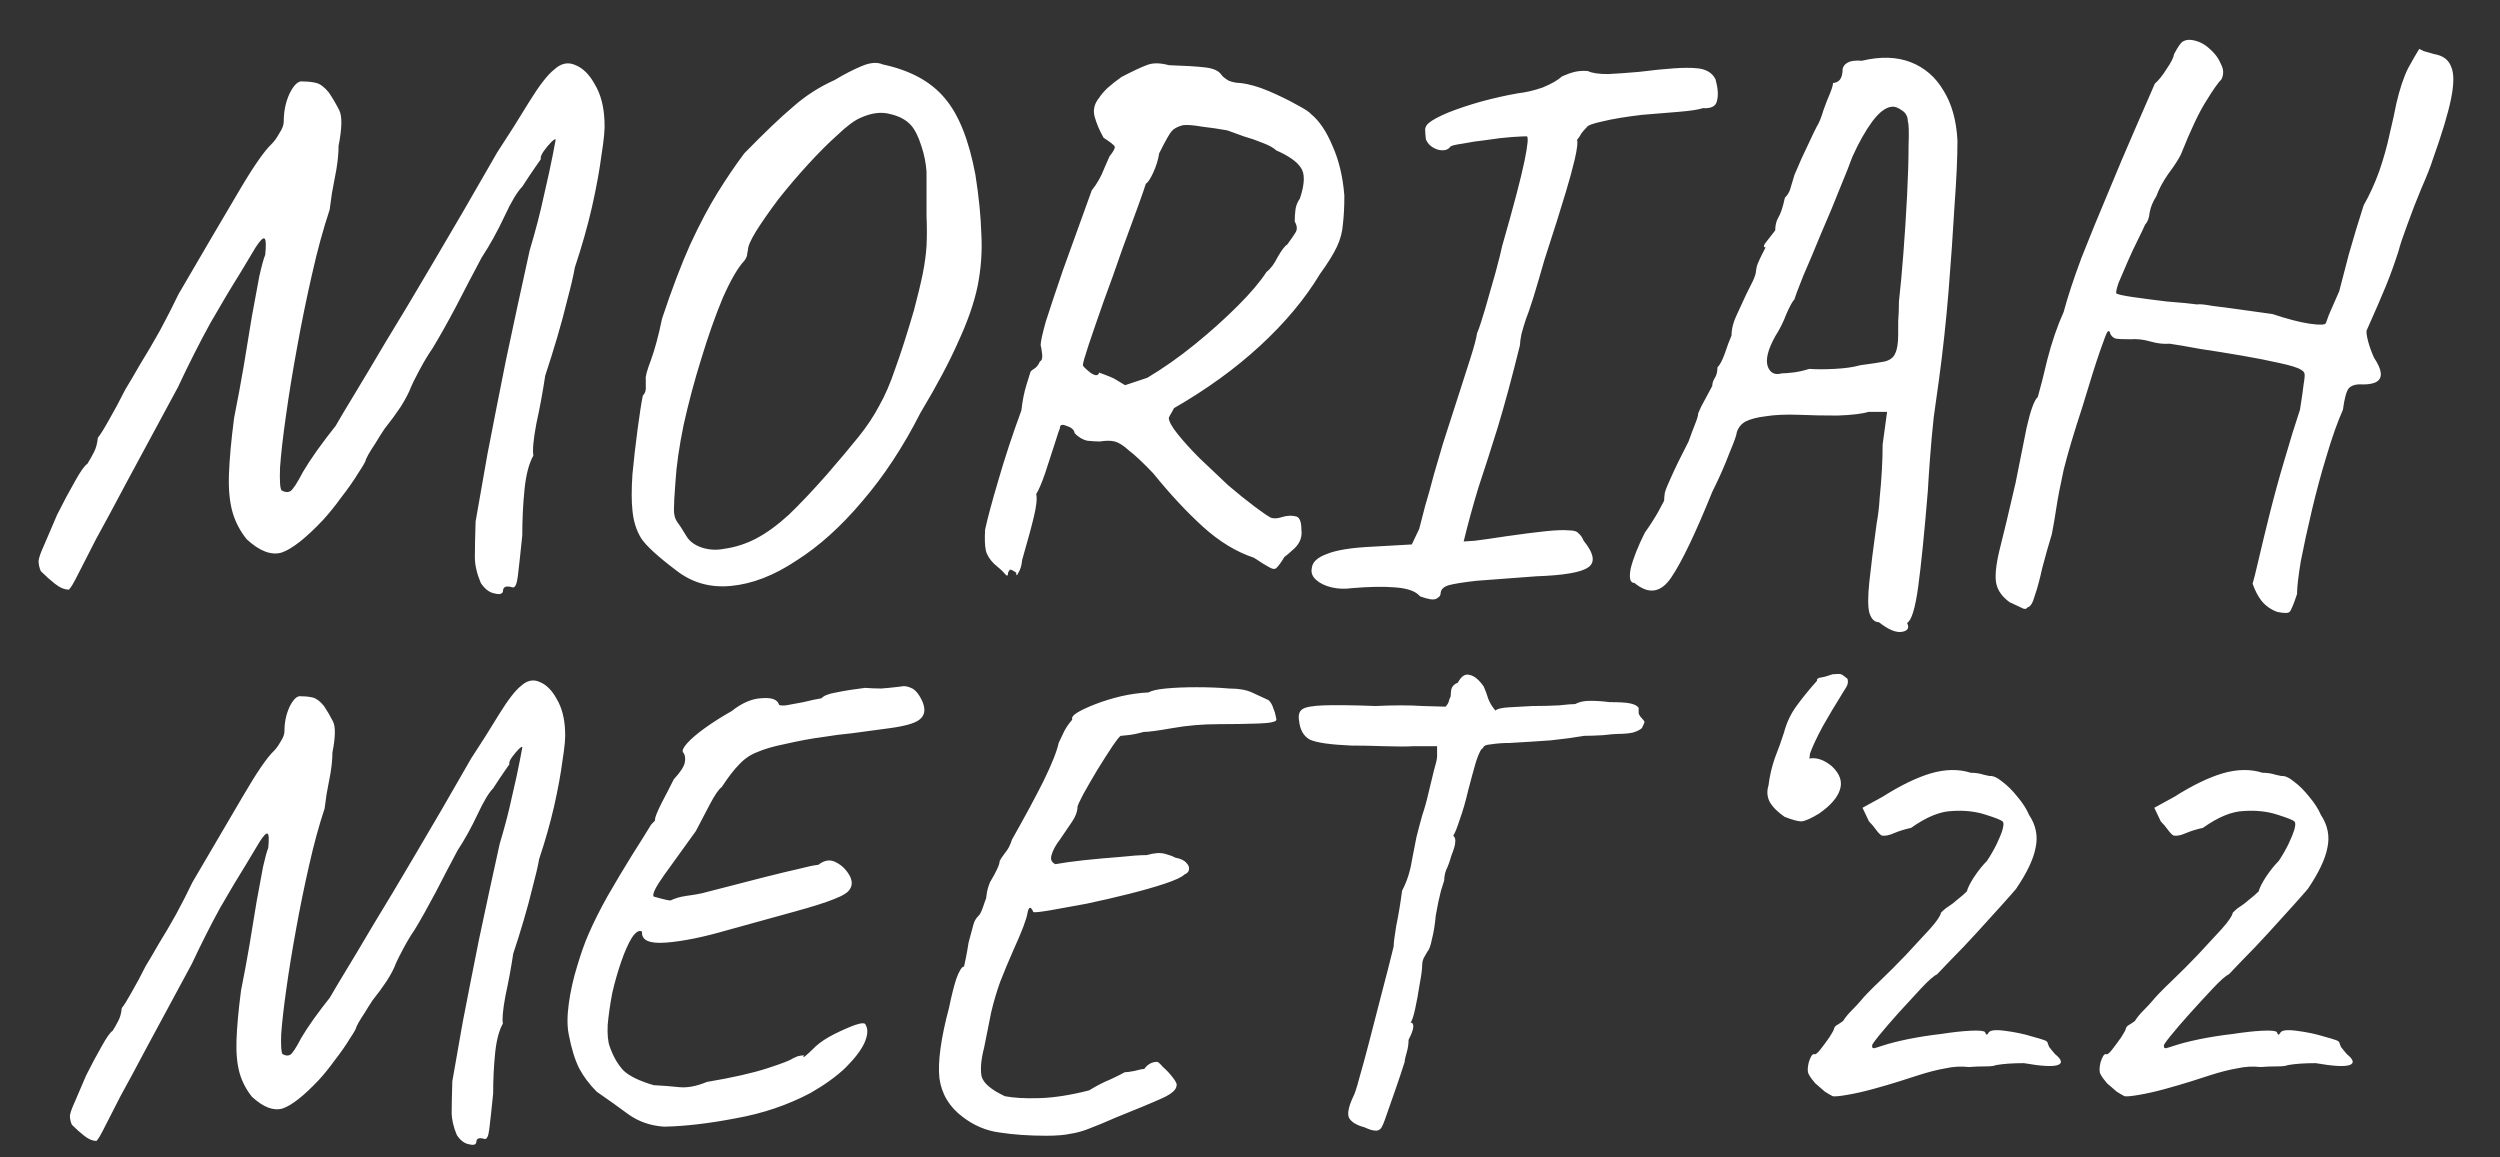 <svg width="54" height="25" viewBox="0 0 54 25" fill="none" xmlns="http://www.w3.org/2000/svg">
<rect x="0" y="0" width="54" height="25" fill="#333333" stroke="none"/>
<path d="M10.865 12.768C10.854 12.832 10.79 12.848 10.673 12.816C10.566 12.795 10.47 12.72 10.385 12.592C10.3 12.389 10.257 12.203 10.257 12.032C10.257 11.861 10.262 11.605 10.273 11.264C10.337 10.891 10.422 10.405 10.529 9.808C10.646 9.2 10.78 8.523 10.929 7.776C11.089 7.019 11.26 6.229 11.441 5.408C11.569 4.981 11.67 4.592 11.745 4.24C11.83 3.877 11.894 3.584 11.937 3.36C11.98 3.136 12.001 3.024 12.001 3.024C12.001 2.992 11.969 3.008 11.905 3.072C11.852 3.125 11.798 3.189 11.745 3.264C11.692 3.339 11.67 3.397 11.681 3.44C11.681 3.44 11.644 3.493 11.569 3.6C11.494 3.707 11.398 3.851 11.281 4.032C11.174 4.139 11.046 4.352 10.897 4.672C10.748 4.992 10.582 5.291 10.401 5.568C10.23 5.888 10.049 6.235 9.857 6.608C9.665 6.971 9.494 7.275 9.345 7.52C9.249 7.659 9.153 7.819 9.057 8C8.961 8.181 8.902 8.299 8.881 8.352C8.838 8.469 8.764 8.613 8.657 8.784C8.55 8.944 8.433 9.104 8.305 9.264C8.241 9.36 8.177 9.461 8.113 9.568C8.049 9.664 7.996 9.749 7.953 9.824C7.921 9.888 7.905 9.92 7.905 9.92C7.905 9.952 7.852 10.048 7.745 10.208C7.649 10.368 7.526 10.544 7.377 10.736C7.238 10.928 7.105 11.093 6.977 11.232C6.604 11.627 6.305 11.861 6.081 11.936C5.857 12 5.606 11.904 5.329 11.648C5.19 11.477 5.089 11.285 5.025 11.072C4.961 10.848 4.934 10.576 4.945 10.256C4.956 9.925 4.993 9.515 5.057 9.024C5.132 8.651 5.201 8.277 5.265 7.904C5.329 7.52 5.388 7.163 5.441 6.832C5.505 6.491 5.558 6.203 5.601 5.968C5.654 5.733 5.697 5.579 5.729 5.504C5.75 5.291 5.745 5.173 5.713 5.152C5.681 5.131 5.617 5.195 5.521 5.344C5.478 5.419 5.366 5.605 5.185 5.904C5.004 6.192 4.79 6.549 4.545 6.976C4.31 7.403 4.076 7.867 3.841 8.368C3.404 9.179 3.041 9.851 2.753 10.384C2.476 10.907 2.252 11.323 2.081 11.632C1.921 11.941 1.804 12.171 1.729 12.32C1.654 12.469 1.601 12.571 1.569 12.624C1.537 12.677 1.51 12.715 1.489 12.736C1.393 12.736 1.292 12.693 1.185 12.608C1.089 12.533 0.988 12.443 0.881 12.336C0.849 12.261 0.833 12.187 0.833 12.112C0.844 12.037 0.881 11.931 0.945 11.792C1.009 11.643 1.105 11.419 1.233 11.12C1.372 10.843 1.5 10.603 1.617 10.4C1.734 10.187 1.825 10.059 1.889 10.016C1.942 9.931 1.99 9.845 2.033 9.76C2.076 9.675 2.102 9.573 2.113 9.456C2.166 9.392 2.246 9.264 2.353 9.072C2.47 8.869 2.588 8.651 2.705 8.416C2.79 8.277 2.897 8.096 3.025 7.872C3.164 7.648 3.308 7.403 3.457 7.136C3.606 6.859 3.74 6.597 3.857 6.352C4.348 5.509 4.764 4.8 5.105 4.224C5.446 3.637 5.702 3.264 5.873 3.104C5.926 3.051 5.98 2.976 6.033 2.88C6.097 2.784 6.129 2.699 6.129 2.624C6.129 2.4 6.172 2.197 6.257 2.016C6.353 1.824 6.449 1.739 6.545 1.76C6.652 1.76 6.748 1.771 6.833 1.792C6.918 1.813 7.009 1.883 7.105 2C7.19 2.128 7.265 2.256 7.329 2.384C7.393 2.512 7.388 2.768 7.313 3.152C7.313 3.301 7.297 3.472 7.265 3.664C7.233 3.845 7.201 4.016 7.169 4.176C7.148 4.325 7.132 4.443 7.121 4.528C6.982 4.944 6.854 5.413 6.737 5.936C6.62 6.448 6.513 6.971 6.417 7.504C6.321 8.027 6.241 8.517 6.177 8.976C6.113 9.424 6.07 9.797 6.049 10.096C6.038 10.384 6.049 10.549 6.081 10.592C6.156 10.635 6.22 10.64 6.273 10.608C6.326 10.576 6.417 10.437 6.545 10.192C6.62 10.064 6.721 9.909 6.849 9.728C6.988 9.536 7.121 9.36 7.249 9.2C7.334 9.051 7.468 8.827 7.649 8.528C7.83 8.229 8.06 7.845 8.337 7.376C8.625 6.907 8.966 6.336 9.361 5.664C9.766 4.981 10.225 4.192 10.737 3.296C10.982 2.923 11.212 2.56 11.425 2.208C11.649 1.845 11.83 1.611 11.969 1.504C12.118 1.365 12.273 1.333 12.433 1.408C12.593 1.472 12.732 1.611 12.849 1.824C12.977 2.037 13.046 2.304 13.057 2.624C13.068 2.773 13.046 3.013 12.993 3.344C12.95 3.675 12.881 4.053 12.785 4.48C12.689 4.896 12.566 5.328 12.417 5.776C12.385 5.957 12.332 6.187 12.257 6.464C12.193 6.731 12.118 7.008 12.033 7.296C11.948 7.584 11.862 7.856 11.777 8.112C11.724 8.464 11.66 8.811 11.585 9.152C11.521 9.493 11.5 9.723 11.521 9.84C11.425 10.011 11.361 10.256 11.329 10.576C11.297 10.896 11.281 11.227 11.281 11.568C11.238 11.984 11.206 12.277 11.185 12.448C11.164 12.619 11.126 12.699 11.073 12.688C10.934 12.645 10.865 12.672 10.865 12.768ZM14.605 12.32C14.21 12.021 13.959 11.792 13.853 11.632C13.746 11.461 13.682 11.259 13.661 11.024C13.639 10.832 13.639 10.571 13.661 10.24C13.693 9.909 13.73 9.584 13.773 9.264C13.815 8.944 13.853 8.704 13.885 8.544C13.938 8.491 13.959 8.421 13.949 8.336C13.949 8.24 13.949 8.192 13.949 8.192C13.938 8.139 13.975 8 14.061 7.776C14.146 7.541 14.226 7.243 14.301 6.88C14.514 6.24 14.717 5.707 14.909 5.28C15.111 4.843 15.309 4.469 15.501 4.16C15.693 3.851 15.885 3.568 16.077 3.312C16.514 2.864 16.866 2.528 17.133 2.304C17.399 2.069 17.698 1.877 18.029 1.728C18.242 1.6 18.439 1.499 18.621 1.424C18.802 1.349 18.951 1.339 19.069 1.392C19.666 1.52 20.114 1.765 20.413 2.128C20.711 2.48 20.93 3.029 21.069 3.776C21.143 4.245 21.186 4.672 21.197 5.056C21.218 5.429 21.191 5.803 21.117 6.176C21.042 6.539 20.903 6.939 20.701 7.376C20.509 7.813 20.237 8.325 19.885 8.912C19.511 9.648 19.09 10.288 18.621 10.832C18.162 11.376 17.687 11.803 17.197 12.112C16.717 12.432 16.247 12.613 15.789 12.656C15.341 12.699 14.946 12.587 14.605 12.32ZM15.629 11.856C15.874 11.824 16.109 11.749 16.333 11.632C16.557 11.515 16.791 11.344 17.037 11.12C17.282 10.885 17.559 10.592 17.869 10.24C18.146 9.92 18.37 9.653 18.541 9.44C18.722 9.216 18.871 8.992 18.989 8.768C19.117 8.544 19.234 8.272 19.341 7.952C19.458 7.632 19.591 7.216 19.741 6.704C19.826 6.384 19.89 6.117 19.933 5.904C19.975 5.691 20.002 5.493 20.013 5.312C20.023 5.12 20.023 4.901 20.013 4.656C20.013 4.411 20.013 4.096 20.013 3.712C20.002 3.531 19.965 3.344 19.901 3.152C19.837 2.949 19.762 2.8 19.677 2.704C19.57 2.587 19.421 2.507 19.229 2.464C19.037 2.411 18.823 2.437 18.589 2.544C18.461 2.597 18.295 2.72 18.093 2.912C17.89 3.093 17.677 3.307 17.453 3.552C17.229 3.797 17.015 4.048 16.813 4.304C16.621 4.56 16.461 4.789 16.333 4.992C16.215 5.184 16.157 5.317 16.157 5.392C16.157 5.392 16.151 5.419 16.141 5.472C16.141 5.525 16.119 5.579 16.077 5.632C15.938 5.781 15.783 6.048 15.613 6.432C15.453 6.816 15.298 7.253 15.149 7.744C14.999 8.224 14.871 8.704 14.765 9.184C14.669 9.653 14.61 10.064 14.589 10.416C14.567 10.704 14.557 10.901 14.557 11.008C14.557 11.115 14.578 11.2 14.621 11.264C14.663 11.317 14.733 11.424 14.829 11.584C14.893 11.691 14.999 11.771 15.149 11.824C15.309 11.877 15.469 11.888 15.629 11.856ZM21.774 12.368C21.774 12.443 21.753 12.453 21.71 12.4C21.668 12.347 21.587 12.272 21.47 12.176C21.374 12.08 21.316 11.984 21.294 11.888C21.273 11.792 21.267 11.643 21.278 11.44C21.331 11.195 21.427 10.837 21.566 10.368C21.705 9.888 21.87 9.387 22.062 8.864C22.084 8.661 22.121 8.475 22.174 8.304C22.227 8.133 22.254 8.048 22.254 8.048C22.254 8.027 22.281 8 22.334 7.968C22.387 7.936 22.43 7.883 22.462 7.808C22.505 7.787 22.521 7.733 22.51 7.648C22.5 7.552 22.489 7.488 22.478 7.456C22.478 7.381 22.515 7.211 22.59 6.944C22.675 6.677 22.798 6.309 22.958 5.84C23.129 5.371 23.337 4.795 23.582 4.112C23.7 3.963 23.79 3.803 23.854 3.632C23.929 3.461 23.966 3.376 23.966 3.376C24.052 3.269 24.089 3.2 24.078 3.168C24.067 3.136 23.988 3.072 23.838 2.976C23.753 2.827 23.689 2.677 23.646 2.528C23.604 2.379 23.636 2.24 23.742 2.112C23.774 2.059 23.833 1.989 23.918 1.904C24.014 1.819 24.116 1.739 24.222 1.664C24.468 1.536 24.649 1.451 24.766 1.408C24.894 1.355 25.054 1.355 25.246 1.408C25.587 1.419 25.849 1.435 26.03 1.456C26.212 1.477 26.329 1.531 26.382 1.616C26.414 1.659 26.468 1.701 26.542 1.744C26.628 1.776 26.707 1.792 26.782 1.792C26.974 1.813 27.182 1.872 27.406 1.968C27.63 2.064 27.828 2.16 27.998 2.256C28.18 2.352 28.286 2.421 28.318 2.464C28.5 2.613 28.654 2.843 28.782 3.152C28.921 3.461 29.006 3.819 29.038 4.224C29.038 4.469 29.027 4.677 29.006 4.848C28.995 5.008 28.953 5.168 28.878 5.328C28.803 5.488 28.681 5.685 28.51 5.92C28.19 6.453 27.758 6.971 27.214 7.472C26.681 7.963 26.062 8.411 25.358 8.816C25.337 8.859 25.31 8.907 25.278 8.96C25.257 9.003 25.246 9.024 25.246 9.024C25.246 9.099 25.31 9.216 25.438 9.376C25.566 9.536 25.726 9.712 25.918 9.904C26.121 10.096 26.323 10.288 26.526 10.48C26.739 10.661 26.931 10.816 27.102 10.944C27.273 11.072 27.39 11.152 27.454 11.184C27.518 11.205 27.598 11.2 27.694 11.168C27.801 11.136 27.897 11.131 27.982 11.152C28.067 11.163 28.11 11.259 28.11 11.44C28.131 11.589 28.084 11.723 27.966 11.84C27.849 11.947 27.774 12.011 27.742 12.032C27.678 12.139 27.625 12.213 27.582 12.256C27.55 12.299 27.497 12.299 27.422 12.256C27.358 12.224 27.246 12.155 27.086 12.048C26.702 11.92 26.334 11.696 25.982 11.376C25.63 11.056 25.273 10.672 24.91 10.224C24.686 9.989 24.51 9.824 24.382 9.728C24.265 9.621 24.163 9.557 24.078 9.536C23.993 9.515 23.886 9.515 23.758 9.536C23.683 9.536 23.593 9.531 23.486 9.52C23.39 9.499 23.299 9.445 23.214 9.36C23.203 9.285 23.145 9.232 23.038 9.2C22.942 9.157 22.894 9.173 22.894 9.248C22.884 9.269 22.846 9.381 22.782 9.584C22.718 9.787 22.649 10 22.574 10.224C22.5 10.437 22.436 10.587 22.382 10.672C22.404 10.768 22.387 10.928 22.334 11.152C22.281 11.376 22.195 11.691 22.078 12.096C22.067 12.213 22.041 12.304 21.998 12.368C21.966 12.443 21.95 12.443 21.95 12.368C21.886 12.325 21.843 12.304 21.822 12.304C21.811 12.304 21.796 12.325 21.774 12.368ZM24.782 8.16C25.123 7.957 25.465 7.717 25.806 7.44C26.148 7.163 26.457 6.885 26.734 6.608C27.012 6.331 27.22 6.085 27.358 5.872C27.444 5.808 27.523 5.701 27.598 5.552C27.683 5.403 27.753 5.312 27.806 5.28C27.892 5.163 27.95 5.077 27.982 5.024C28.025 4.96 28.02 4.88 27.966 4.784C27.966 4.699 27.971 4.613 27.982 4.528C27.993 4.443 28.025 4.363 28.078 4.288C28.185 3.968 28.19 3.744 28.094 3.616C28.009 3.488 27.833 3.365 27.566 3.248C27.513 3.195 27.417 3.141 27.278 3.088C27.15 3.035 27.012 2.987 26.862 2.944C26.713 2.891 26.596 2.848 26.51 2.816C26.329 2.784 26.148 2.757 25.966 2.736C25.785 2.704 25.646 2.693 25.55 2.704C25.433 2.736 25.353 2.779 25.31 2.832C25.267 2.875 25.177 3.035 25.038 3.312C25.017 3.451 24.974 3.589 24.91 3.728C24.846 3.867 24.793 3.947 24.75 3.968C24.739 4.011 24.686 4.165 24.59 4.432C24.494 4.699 24.377 5.019 24.238 5.392C24.11 5.765 23.977 6.139 23.838 6.512C23.71 6.875 23.604 7.184 23.518 7.44C23.433 7.696 23.39 7.845 23.39 7.888C23.39 7.909 23.444 7.963 23.55 8.048C23.657 8.123 23.721 8.123 23.742 8.048C23.742 8.048 23.785 8.064 23.87 8.096C23.956 8.128 24.02 8.155 24.062 8.176L24.302 8.32L24.782 8.16ZM30.671 12.88C30.586 12.773 30.41 12.709 30.143 12.688C29.887 12.667 29.572 12.672 29.199 12.704C29.05 12.725 28.906 12.72 28.767 12.688C28.628 12.656 28.516 12.603 28.431 12.528C28.346 12.453 28.314 12.368 28.335 12.272C28.346 12.144 28.452 12.043 28.655 11.968C28.858 11.883 29.188 11.829 29.647 11.808L30.495 11.76L30.655 11.424C30.687 11.307 30.73 11.141 30.783 10.928C30.847 10.715 30.911 10.485 30.975 10.24C31.018 10.091 31.082 9.872 31.167 9.584C31.263 9.285 31.364 8.971 31.471 8.64C31.578 8.309 31.674 8.011 31.759 7.744C31.844 7.477 31.892 7.296 31.903 7.2C31.946 7.104 32.004 6.928 32.079 6.672C32.154 6.416 32.228 6.155 32.303 5.888C32.378 5.611 32.426 5.419 32.447 5.312C32.692 4.459 32.852 3.851 32.927 3.488C33.002 3.125 33.018 2.944 32.975 2.944C32.932 2.944 32.826 2.949 32.655 2.96C32.495 2.971 32.314 2.992 32.111 3.024C31.919 3.045 31.743 3.072 31.583 3.104C31.434 3.125 31.348 3.147 31.327 3.168C31.274 3.243 31.183 3.264 31.055 3.232C30.927 3.189 30.842 3.115 30.799 3.008C30.788 2.912 30.783 2.837 30.783 2.784C30.794 2.731 30.82 2.688 30.863 2.656C30.938 2.592 31.076 2.517 31.279 2.432C31.492 2.347 31.732 2.267 31.999 2.192C32.276 2.117 32.538 2.059 32.783 2.016C32.964 1.995 33.146 1.952 33.327 1.888C33.508 1.813 33.647 1.733 33.743 1.648C33.839 1.605 33.93 1.573 34.015 1.552C34.111 1.531 34.207 1.525 34.303 1.536C34.388 1.579 34.532 1.6 34.735 1.6C34.948 1.589 35.172 1.573 35.407 1.552C36.004 1.477 36.41 1.451 36.623 1.472C36.836 1.483 36.98 1.563 37.055 1.712C37.108 1.904 37.119 2.059 37.087 2.176C37.066 2.293 36.964 2.347 36.783 2.336C36.687 2.368 36.511 2.395 36.255 2.416C36.01 2.437 35.748 2.459 35.471 2.48C35.108 2.523 34.82 2.571 34.607 2.624C34.404 2.667 34.292 2.709 34.271 2.752C34.228 2.795 34.191 2.837 34.159 2.88C34.138 2.923 34.106 2.971 34.063 3.024C34.084 3.067 34.068 3.205 34.015 3.44C33.962 3.664 33.898 3.899 33.823 4.144C33.78 4.283 33.716 4.491 33.631 4.768C33.546 5.035 33.455 5.317 33.359 5.616C33.274 5.915 33.194 6.187 33.119 6.432C33.044 6.667 32.991 6.821 32.959 6.896C32.927 6.992 32.895 7.099 32.863 7.216C32.842 7.323 32.831 7.403 32.831 7.456C32.66 8.149 32.5 8.741 32.351 9.232C32.202 9.712 32.063 10.144 31.935 10.528C31.818 10.912 31.711 11.301 31.615 11.696C31.615 11.696 31.695 11.691 31.855 11.68C32.026 11.659 32.25 11.627 32.527 11.584C32.9 11.531 33.194 11.493 33.407 11.472C33.62 11.451 33.78 11.445 33.887 11.456C33.994 11.456 34.063 11.477 34.095 11.52C34.138 11.552 34.175 11.605 34.207 11.68C34.431 11.957 34.463 12.149 34.303 12.256C34.154 12.363 33.78 12.427 33.183 12.448C32.628 12.491 32.202 12.523 31.903 12.544C31.615 12.576 31.412 12.608 31.295 12.64C31.188 12.672 31.13 12.725 31.119 12.8C31.119 12.853 31.098 12.891 31.055 12.912C31.023 12.944 30.97 12.955 30.895 12.944C30.831 12.933 30.756 12.912 30.671 12.88ZM41.193 13.456C41.246 13.563 41.209 13.627 41.081 13.648C40.953 13.669 40.788 13.6 40.585 13.44C40.489 13.44 40.42 13.371 40.377 13.232C40.345 13.104 40.345 12.885 40.377 12.576C40.409 12.267 40.462 11.84 40.537 11.296C40.569 11.125 40.59 10.944 40.601 10.752C40.622 10.549 40.638 10.347 40.649 10.144C40.66 9.941 40.665 9.76 40.665 9.6L40.761 8.896H40.361C40.222 8.939 39.998 8.965 39.689 8.976C39.39 8.976 39.118 8.971 38.873 8.96C38.574 8.949 38.329 8.96 38.137 8.992C37.956 9.013 37.812 9.051 37.705 9.104C37.609 9.157 37.545 9.237 37.513 9.344C37.513 9.387 37.46 9.536 37.353 9.792C37.257 10.048 37.134 10.325 36.985 10.624C36.622 11.52 36.329 12.133 36.105 12.464C35.881 12.805 35.614 12.848 35.305 12.592C35.209 12.592 35.182 12.485 35.225 12.272C35.278 12.059 35.38 11.803 35.529 11.504C35.636 11.355 35.732 11.205 35.817 11.056C35.902 10.896 35.945 10.816 35.945 10.816C35.945 10.773 35.95 10.715 35.961 10.64C35.982 10.565 36.03 10.448 36.105 10.288C36.18 10.117 36.302 9.867 36.473 9.536C36.526 9.387 36.574 9.259 36.617 9.152C36.66 9.045 36.681 8.971 36.681 8.928C36.681 8.928 36.702 8.88 36.745 8.784C36.798 8.688 36.878 8.539 36.985 8.336C36.985 8.283 37.001 8.229 37.033 8.176C37.076 8.112 37.097 8.032 37.097 7.936C37.15 7.883 37.204 7.781 37.257 7.632C37.31 7.472 37.358 7.344 37.401 7.248C37.401 7.099 37.444 6.939 37.529 6.768C37.614 6.587 37.678 6.448 37.721 6.352C37.774 6.245 37.822 6.149 37.865 6.064C37.908 5.968 37.929 5.899 37.929 5.856C37.929 5.856 37.934 5.824 37.945 5.76C37.966 5.685 38.03 5.547 38.137 5.344C38.094 5.344 38.089 5.317 38.121 5.264C38.164 5.211 38.238 5.115 38.345 4.976C38.345 4.869 38.366 4.779 38.409 4.704C38.462 4.619 38.51 4.475 38.553 4.272C38.606 4.219 38.644 4.16 38.665 4.096C38.686 4.021 38.718 3.915 38.761 3.776C38.868 3.52 38.964 3.307 39.049 3.136C39.134 2.955 39.177 2.864 39.177 2.864C39.177 2.864 39.198 2.821 39.241 2.736C39.294 2.651 39.342 2.533 39.385 2.384C39.438 2.235 39.486 2.112 39.529 2.016C39.572 1.909 39.593 1.835 39.593 1.792C39.646 1.792 39.694 1.771 39.737 1.728C39.78 1.675 39.801 1.595 39.801 1.488C39.812 1.435 39.844 1.392 39.897 1.36C39.961 1.317 40.068 1.301 40.217 1.312C40.622 1.216 40.974 1.227 41.273 1.344C41.572 1.461 41.806 1.664 41.977 1.952C42.158 2.24 42.26 2.603 42.281 3.04C42.281 3.403 42.26 3.872 42.217 4.448C42.185 5.013 42.142 5.627 42.089 6.288C42.036 6.939 41.966 7.579 41.881 8.208C41.849 8.443 41.812 8.709 41.769 9.008C41.737 9.307 41.71 9.6 41.689 9.888C41.668 10.165 41.652 10.405 41.641 10.608C41.566 11.515 41.497 12.203 41.433 12.672C41.369 13.141 41.289 13.403 41.193 13.456ZM38.489 8.064C38.542 8.064 38.617 8.059 38.713 8.048C38.82 8.037 38.942 8.011 39.081 7.968C39.23 7.979 39.412 7.979 39.625 7.968C39.849 7.957 40.036 7.931 40.185 7.888C40.43 7.856 40.606 7.829 40.713 7.808C40.83 7.776 40.905 7.717 40.937 7.632C40.98 7.547 41.001 7.408 41.001 7.216C41.001 7.163 41.001 7.072 41.001 6.944C41.012 6.805 41.017 6.661 41.017 6.512C41.049 6.235 41.081 5.888 41.113 5.472C41.145 5.056 41.172 4.64 41.193 4.224C41.214 3.808 41.225 3.451 41.225 3.152C41.236 2.843 41.23 2.667 41.209 2.624C41.209 2.517 41.166 2.437 41.081 2.384C41.006 2.331 40.942 2.304 40.889 2.304C40.75 2.304 40.601 2.411 40.441 2.624C40.292 2.827 40.148 3.083 40.009 3.392C39.956 3.541 39.865 3.771 39.737 4.08C39.62 4.379 39.486 4.699 39.337 5.04C39.198 5.381 39.07 5.685 38.953 5.952C38.846 6.219 38.782 6.389 38.761 6.464C38.718 6.507 38.66 6.613 38.585 6.784C38.521 6.955 38.441 7.115 38.345 7.264C38.185 7.552 38.132 7.771 38.185 7.92C38.238 8.059 38.34 8.107 38.489 8.064ZM49.184 13.216C49.045 13.163 48.933 13.083 48.848 12.976C48.773 12.88 48.709 12.757 48.656 12.608C48.677 12.544 48.72 12.373 48.784 12.096C48.848 11.819 48.928 11.488 49.024 11.104C49.12 10.72 49.226 10.331 49.344 9.936C49.461 9.531 49.573 9.168 49.68 8.848C49.722 8.581 49.749 8.395 49.76 8.288C49.781 8.171 49.786 8.096 49.776 8.064C49.765 8.032 49.738 8.005 49.696 7.984C49.632 7.941 49.477 7.893 49.232 7.84C48.997 7.787 48.725 7.733 48.416 7.68C48.106 7.627 47.808 7.579 47.52 7.536C47.232 7.483 47.013 7.445 46.864 7.424C46.736 7.435 46.597 7.419 46.448 7.376C46.298 7.333 46.154 7.317 46.016 7.328C45.845 7.328 45.738 7.323 45.696 7.312C45.653 7.301 45.616 7.269 45.584 7.216C45.573 7.152 45.552 7.136 45.52 7.168C45.498 7.2 45.445 7.339 45.36 7.584C45.274 7.829 45.146 8.235 44.976 8.8C44.794 9.355 44.661 9.803 44.576 10.144C44.501 10.485 44.448 10.763 44.416 10.976C44.384 11.189 44.352 11.376 44.32 11.536C44.245 11.781 44.176 12.027 44.112 12.272C44.058 12.517 44.005 12.715 43.952 12.864C43.909 13.024 43.856 13.109 43.792 13.12C43.77 13.163 43.722 13.163 43.648 13.12C43.584 13.088 43.504 13.051 43.408 13.008C43.248 12.891 43.152 12.757 43.12 12.608C43.088 12.459 43.109 12.224 43.184 11.904C43.269 11.573 43.386 11.083 43.536 10.432C43.621 10.005 43.701 9.605 43.776 9.232C43.861 8.859 43.941 8.64 44.016 8.576C44.069 8.395 44.138 8.123 44.224 7.76C44.32 7.387 44.437 7.045 44.576 6.736C44.661 6.416 44.789 6.027 44.96 5.568C45.141 5.109 45.333 4.64 45.536 4.16C45.738 3.669 45.93 3.216 46.112 2.8C46.293 2.384 46.437 2.053 46.544 1.808C46.629 1.733 46.714 1.627 46.8 1.488C46.896 1.349 46.949 1.243 46.96 1.168C47.045 1.008 47.109 0.917 47.152 0.896C47.205 0.864 47.269 0.853 47.344 0.864C47.482 0.885 47.605 0.944 47.712 1.04C47.829 1.136 47.914 1.248 47.968 1.376C48.032 1.493 48.037 1.605 47.984 1.712C47.909 1.787 47.797 1.947 47.648 2.192C47.498 2.427 47.317 2.811 47.104 3.344C47.05 3.451 46.96 3.589 46.832 3.76C46.714 3.931 46.629 4.091 46.576 4.24C46.501 4.357 46.453 4.475 46.432 4.592C46.421 4.709 46.389 4.795 46.336 4.848C46.304 4.923 46.25 5.035 46.176 5.184C46.101 5.333 46.026 5.493 45.952 5.664C45.877 5.835 45.813 5.984 45.76 6.112C45.717 6.24 45.701 6.315 45.712 6.336C45.733 6.357 45.85 6.384 46.064 6.416C46.288 6.448 46.533 6.48 46.8 6.512C47.077 6.533 47.296 6.555 47.456 6.576C47.509 6.565 47.621 6.576 47.792 6.608C47.973 6.629 48.176 6.656 48.4 6.688C48.634 6.72 48.864 6.752 49.088 6.784C49.408 6.891 49.674 6.96 49.888 6.992C50.112 7.024 50.229 7.019 50.24 6.976C50.24 6.976 50.261 6.917 50.304 6.8C50.357 6.683 50.432 6.512 50.528 6.288C50.57 6.128 50.64 5.861 50.736 5.488C50.842 5.115 50.949 4.763 51.056 4.432C51.184 4.208 51.296 3.963 51.392 3.696C51.488 3.419 51.562 3.152 51.616 2.896C51.68 2.629 51.728 2.411 51.76 2.24C51.834 1.92 51.92 1.664 52.016 1.472C52.122 1.28 52.202 1.141 52.256 1.056C52.256 1.056 52.288 1.072 52.352 1.104C52.426 1.125 52.501 1.147 52.576 1.168C52.768 1.2 52.89 1.291 52.944 1.44C53.008 1.579 53.008 1.808 52.944 2.128C52.88 2.448 52.746 2.891 52.544 3.456C52.501 3.595 52.421 3.797 52.304 4.064C52.197 4.32 52.096 4.581 52 4.848C51.904 5.104 51.84 5.296 51.808 5.424C51.722 5.691 51.632 5.941 51.536 6.176C51.44 6.411 51.301 6.731 51.12 7.136C51.109 7.168 51.12 7.248 51.152 7.376C51.184 7.493 51.226 7.611 51.28 7.728C51.365 7.856 51.413 7.963 51.424 8.048C51.434 8.133 51.408 8.197 51.344 8.24C51.28 8.283 51.178 8.304 51.04 8.304C50.901 8.293 50.8 8.32 50.736 8.384C50.682 8.448 50.64 8.603 50.608 8.848C50.49 9.115 50.373 9.445 50.256 9.84C50.138 10.224 50.032 10.619 49.936 11.024C49.84 11.429 49.76 11.797 49.696 12.128C49.642 12.459 49.616 12.693 49.616 12.832C49.541 13.056 49.488 13.184 49.456 13.216C49.424 13.248 49.333 13.248 49.184 13.216Z" fill="white"/>
<path d="M10.288 24.672C10.279 24.728 10.223 24.742 10.12 24.714C10.027 24.695 9.943 24.63 9.868 24.518C9.794 24.341 9.756 24.177 9.756 24.028C9.756 23.879 9.761 23.655 9.77 23.356C9.826 23.029 9.901 22.605 9.994 22.082C10.097 21.55 10.213 20.957 10.344 20.304C10.484 19.641 10.633 18.951 10.792 18.232C10.904 17.859 10.993 17.518 11.058 17.21C11.133 16.893 11.189 16.636 11.226 16.44C11.264 16.244 11.282 16.146 11.282 16.146C11.282 16.118 11.254 16.132 11.198 16.188C11.152 16.235 11.105 16.291 11.058 16.356C11.011 16.421 10.993 16.473 11.002 16.51C11.002 16.51 10.97 16.557 10.904 16.65C10.839 16.743 10.755 16.869 10.652 17.028C10.559 17.121 10.447 17.308 10.316 17.588C10.185 17.868 10.041 18.129 9.882 18.372C9.733 18.652 9.574 18.955 9.406 19.282C9.238 19.599 9.089 19.865 8.958 20.08C8.874 20.201 8.79 20.341 8.706 20.5C8.622 20.659 8.571 20.761 8.552 20.808C8.515 20.911 8.45 21.037 8.356 21.186C8.263 21.326 8.16 21.466 8.048 21.606C7.992 21.69 7.936 21.779 7.88 21.872C7.824 21.956 7.778 22.031 7.74 22.096C7.712 22.152 7.698 22.18 7.698 22.18C7.698 22.208 7.652 22.292 7.558 22.432C7.474 22.572 7.367 22.726 7.236 22.894C7.115 23.062 6.998 23.207 6.886 23.328C6.56 23.673 6.298 23.879 6.102 23.944C5.906 24 5.687 23.916 5.444 23.692C5.323 23.543 5.234 23.375 5.178 23.188C5.122 22.992 5.099 22.754 5.108 22.474C5.118 22.185 5.15 21.825 5.206 21.396C5.272 21.069 5.332 20.743 5.388 20.416C5.444 20.08 5.496 19.767 5.542 19.478C5.598 19.179 5.645 18.927 5.682 18.722C5.729 18.517 5.766 18.381 5.794 18.316C5.813 18.129 5.808 18.027 5.78 18.008C5.752 17.989 5.696 18.045 5.612 18.176C5.575 18.241 5.477 18.405 5.318 18.666C5.16 18.918 4.973 19.231 4.758 19.604C4.553 19.977 4.348 20.383 4.142 20.822C3.76 21.531 3.442 22.119 3.19 22.586C2.948 23.043 2.752 23.407 2.602 23.678C2.462 23.949 2.36 24.149 2.294 24.28C2.229 24.411 2.182 24.499 2.154 24.546C2.126 24.593 2.103 24.625 2.084 24.644C2 24.644 1.912 24.607 1.818 24.532C1.734 24.467 1.646 24.387 1.552 24.294C1.524 24.229 1.51 24.163 1.51 24.098C1.52 24.033 1.552 23.939 1.608 23.818C1.664 23.687 1.748 23.491 1.86 23.23C1.982 22.987 2.094 22.777 2.196 22.6C2.299 22.413 2.378 22.301 2.434 22.264C2.481 22.189 2.523 22.115 2.56 22.04C2.598 21.965 2.621 21.877 2.63 21.774C2.677 21.718 2.747 21.606 2.84 21.438C2.943 21.261 3.046 21.069 3.148 20.864C3.223 20.743 3.316 20.584 3.428 20.388C3.55 20.192 3.676 19.977 3.806 19.744C3.937 19.501 4.054 19.273 4.156 19.058C4.586 18.321 4.95 17.7 5.248 17.196C5.547 16.683 5.771 16.356 5.92 16.216C5.967 16.169 6.014 16.104 6.06 16.02C6.116 15.936 6.144 15.861 6.144 15.796C6.144 15.6 6.182 15.423 6.256 15.264C6.34 15.096 6.424 15.021 6.508 15.04C6.602 15.04 6.686 15.049 6.76 15.068C6.835 15.087 6.914 15.147 6.998 15.25C7.073 15.362 7.138 15.474 7.194 15.586C7.25 15.698 7.246 15.922 7.18 16.258C7.18 16.389 7.166 16.538 7.138 16.706C7.11 16.865 7.082 17.014 7.054 17.154C7.036 17.285 7.022 17.387 7.012 17.462C6.891 17.826 6.779 18.237 6.676 18.694C6.574 19.142 6.48 19.599 6.396 20.066C6.312 20.523 6.242 20.953 6.186 21.354C6.13 21.746 6.093 22.073 6.074 22.334C6.065 22.586 6.074 22.731 6.102 22.768C6.168 22.805 6.224 22.81 6.27 22.782C6.317 22.754 6.396 22.633 6.508 22.418C6.574 22.306 6.662 22.171 6.774 22.012C6.896 21.844 7.012 21.69 7.124 21.55C7.199 21.419 7.316 21.223 7.474 20.962C7.633 20.701 7.834 20.365 8.076 19.954C8.328 19.543 8.627 19.044 8.972 18.456C9.327 17.859 9.728 17.168 10.176 16.384C10.391 16.057 10.591 15.74 10.778 15.432C10.974 15.115 11.133 14.909 11.254 14.816C11.385 14.695 11.52 14.667 11.66 14.732C11.8 14.788 11.921 14.909 12.024 15.096C12.136 15.283 12.197 15.516 12.206 15.796C12.216 15.927 12.197 16.137 12.15 16.426C12.113 16.715 12.052 17.047 11.968 17.42C11.884 17.784 11.777 18.162 11.646 18.554C11.618 18.713 11.572 18.913 11.506 19.156C11.45 19.389 11.385 19.632 11.31 19.884C11.236 20.136 11.161 20.374 11.086 20.598C11.04 20.906 10.983 21.209 10.918 21.508C10.862 21.807 10.844 22.007 10.862 22.11C10.778 22.259 10.722 22.474 10.694 22.754C10.666 23.034 10.652 23.323 10.652 23.622C10.615 23.986 10.587 24.243 10.568 24.392C10.55 24.541 10.517 24.611 10.47 24.602C10.349 24.565 10.288 24.588 10.288 24.672ZM14.344 24.336C14.055 24.317 13.798 24.229 13.574 24.07C13.36 23.911 13.131 23.748 12.888 23.58C12.73 23.421 12.604 23.253 12.51 23.076C12.417 22.889 12.342 22.647 12.286 22.348C12.249 22.171 12.249 21.947 12.286 21.676C12.324 21.405 12.384 21.135 12.468 20.864C12.552 20.584 12.632 20.36 12.706 20.192C12.818 19.931 12.958 19.651 13.126 19.352C13.304 19.044 13.476 18.755 13.644 18.484C13.822 18.204 13.962 17.98 14.064 17.812C14.13 17.747 14.158 17.714 14.148 17.714C14.148 17.705 14.148 17.7 14.148 17.7C14.148 17.653 14.195 17.537 14.288 17.35C14.391 17.154 14.48 16.981 14.554 16.832C14.694 16.683 14.774 16.561 14.792 16.468C14.811 16.375 14.797 16.3 14.75 16.244C14.732 16.207 14.764 16.141 14.848 16.048C14.932 15.955 15.058 15.847 15.226 15.726C15.394 15.605 15.586 15.483 15.8 15.362C16.024 15.185 16.239 15.091 16.444 15.082C16.659 15.063 16.785 15.105 16.822 15.208C16.822 15.236 16.874 15.245 16.976 15.236C17.088 15.217 17.214 15.194 17.354 15.166C17.504 15.129 17.634 15.101 17.746 15.082C17.793 15.026 17.9 14.984 18.068 14.956C18.246 14.919 18.451 14.886 18.684 14.858C18.806 14.867 18.922 14.872 19.034 14.872C19.156 14.863 19.254 14.853 19.328 14.844C19.412 14.835 19.454 14.83 19.454 14.83C19.52 14.811 19.594 14.821 19.678 14.858C19.772 14.895 19.856 14.998 19.93 15.166C19.996 15.334 19.972 15.46 19.86 15.544C19.758 15.628 19.515 15.693 19.132 15.74C18.852 15.777 18.61 15.81 18.404 15.838C18.199 15.857 17.984 15.885 17.76 15.922C17.536 15.95 17.261 16.001 16.934 16.076C16.701 16.123 16.51 16.179 16.36 16.244C16.211 16.3 16.08 16.389 15.968 16.51C15.856 16.622 15.73 16.785 15.59 17C15.525 17.047 15.441 17.168 15.338 17.364C15.236 17.56 15.133 17.756 15.03 17.952C14.769 18.316 14.54 18.633 14.344 18.904C14.158 19.165 14.083 19.319 14.12 19.366C14.12 19.366 14.172 19.38 14.274 19.408C14.377 19.436 14.447 19.45 14.484 19.45C14.578 19.403 14.69 19.371 14.82 19.352C14.96 19.333 15.072 19.315 15.156 19.296C15.735 19.147 16.188 19.03 16.514 18.946C16.85 18.862 17.102 18.801 17.27 18.764C17.448 18.717 17.583 18.689 17.676 18.68C17.807 18.577 17.933 18.559 18.054 18.624C18.185 18.689 18.288 18.792 18.362 18.932C18.409 19.035 18.409 19.123 18.362 19.198C18.325 19.273 18.208 19.347 18.012 19.422C17.826 19.497 17.546 19.585 17.172 19.688C16.799 19.791 16.309 19.926 15.702 20.094C15.189 20.243 14.75 20.332 14.386 20.36C14.022 20.388 13.85 20.309 13.868 20.122C13.803 20.085 13.728 20.131 13.644 20.262C13.57 20.383 13.495 20.551 13.42 20.766C13.346 20.981 13.28 21.209 13.224 21.452C13.178 21.695 13.145 21.923 13.126 22.138C13.117 22.343 13.131 22.497 13.168 22.6C13.243 22.815 13.341 22.987 13.462 23.118C13.584 23.239 13.803 23.347 14.12 23.44C14.307 23.449 14.489 23.463 14.666 23.482C14.844 23.501 15.044 23.463 15.268 23.37C15.819 23.277 16.253 23.179 16.57 23.076C16.888 22.973 17.07 22.903 17.116 22.866C17.191 22.829 17.238 22.81 17.256 22.81C17.284 22.801 17.322 22.796 17.368 22.796C17.34 22.843 17.35 22.847 17.396 22.81C17.452 22.763 17.527 22.693 17.62 22.6C17.723 22.507 17.858 22.418 18.026 22.334C18.194 22.25 18.344 22.185 18.474 22.138C18.614 22.091 18.689 22.091 18.698 22.138C18.754 22.231 18.745 22.362 18.67 22.53C18.596 22.689 18.46 22.866 18.264 23.062C18.068 23.249 17.816 23.431 17.508 23.608C17.014 23.869 16.477 24.051 15.898 24.154C15.32 24.266 14.802 24.327 14.344 24.336ZM22.601 24.532C22.228 24.532 21.892 24.509 21.593 24.462C21.304 24.425 21.038 24.313 20.795 24.126C20.506 23.911 20.338 23.631 20.291 23.286C20.254 22.931 20.324 22.423 20.501 21.76C20.548 21.527 20.599 21.321 20.655 21.144C20.72 20.967 20.776 20.878 20.823 20.878C20.832 20.831 20.846 20.766 20.865 20.682C20.884 20.589 20.902 20.481 20.921 20.36C20.968 20.192 21 20.071 21.019 19.996C21.038 19.912 21.075 19.842 21.131 19.786C21.159 19.767 21.192 19.707 21.229 19.604C21.266 19.492 21.29 19.427 21.299 19.408C21.299 19.408 21.304 19.375 21.313 19.31C21.322 19.235 21.346 19.151 21.383 19.058C21.523 18.825 21.593 18.671 21.593 18.596C21.612 18.559 21.649 18.503 21.705 18.428C21.77 18.353 21.822 18.255 21.859 18.134C22.139 17.639 22.368 17.215 22.545 16.86C22.722 16.496 22.83 16.225 22.867 16.048C22.914 15.945 22.956 15.857 22.993 15.782C23.04 15.698 23.096 15.619 23.161 15.544C23.142 15.497 23.18 15.446 23.273 15.39C23.366 15.334 23.497 15.273 23.665 15.208C23.833 15.143 24.015 15.087 24.211 15.04C24.416 14.993 24.617 14.965 24.813 14.956C24.869 14.919 24.99 14.891 25.177 14.872C25.373 14.853 25.597 14.844 25.849 14.844C26.101 14.844 26.334 14.853 26.549 14.872C26.754 14.872 26.918 14.9 27.039 14.956C27.16 15.012 27.282 15.068 27.403 15.124C27.45 15.171 27.482 15.227 27.501 15.292C27.529 15.357 27.548 15.418 27.557 15.474C27.566 15.521 27.571 15.544 27.571 15.544C27.571 15.591 27.44 15.619 27.179 15.628C26.918 15.637 26.633 15.642 26.325 15.642C25.98 15.642 25.648 15.67 25.331 15.726C25.014 15.782 24.804 15.81 24.701 15.81C24.57 15.847 24.454 15.871 24.351 15.88C24.258 15.889 24.211 15.894 24.211 15.894C24.192 15.894 24.132 15.969 24.029 16.118C23.936 16.258 23.828 16.426 23.707 16.622C23.595 16.809 23.492 16.986 23.399 17.154C23.315 17.313 23.273 17.406 23.273 17.434C23.273 17.527 23.236 17.63 23.161 17.742C23.086 17.854 22.998 17.985 22.895 18.134C22.802 18.255 22.741 18.367 22.713 18.47C22.685 18.563 22.713 18.629 22.797 18.666C22.946 18.638 23.147 18.61 23.399 18.582C23.66 18.554 23.917 18.531 24.169 18.512C24.43 18.484 24.631 18.47 24.771 18.47C24.93 18.423 25.06 18.414 25.163 18.442C25.266 18.47 25.34 18.498 25.387 18.526C25.499 18.545 25.578 18.582 25.625 18.638C25.672 18.685 25.69 18.731 25.681 18.778C25.681 18.825 25.648 18.862 25.583 18.89C25.527 18.946 25.387 19.011 25.163 19.086C24.939 19.161 24.678 19.235 24.379 19.31C24.08 19.385 23.777 19.455 23.469 19.52C23.17 19.576 22.914 19.623 22.699 19.66C22.484 19.697 22.358 19.711 22.321 19.702C22.265 19.571 22.223 19.576 22.195 19.716C22.176 19.847 22.074 20.117 21.887 20.528C21.784 20.761 21.691 20.985 21.607 21.2C21.532 21.405 21.467 21.625 21.411 21.858C21.364 22.082 21.313 22.339 21.257 22.628C21.192 22.88 21.173 23.085 21.201 23.244C21.238 23.393 21.406 23.538 21.705 23.678C21.892 23.715 22.139 23.729 22.447 23.72C22.764 23.711 23.124 23.655 23.525 23.552C23.693 23.449 23.847 23.37 23.987 23.314C24.127 23.249 24.23 23.197 24.295 23.16C24.342 23.16 24.412 23.151 24.505 23.132C24.608 23.104 24.678 23.09 24.715 23.09C24.79 22.987 24.883 22.936 24.995 22.936C25.014 22.936 25.056 22.973 25.121 23.048C25.196 23.113 25.266 23.188 25.331 23.272C25.396 23.356 25.424 23.412 25.415 23.44C25.415 23.533 25.312 23.627 25.107 23.72C24.902 23.813 24.566 23.953 24.099 24.14C23.866 24.243 23.674 24.322 23.525 24.378C23.385 24.434 23.25 24.471 23.119 24.49C22.988 24.518 22.816 24.532 22.601 24.532ZM29.823 24.378C29.786 24.415 29.744 24.429 29.697 24.42C29.65 24.42 29.576 24.397 29.473 24.35C29.296 24.303 29.184 24.233 29.137 24.14C29.1 24.056 29.128 23.911 29.221 23.706C29.258 23.641 29.305 23.501 29.361 23.286C29.426 23.062 29.496 22.805 29.571 22.516C29.646 22.227 29.72 21.937 29.795 21.648C29.87 21.359 29.935 21.107 29.991 20.892C30.047 20.668 30.084 20.519 30.103 20.444C30.103 20.369 30.122 20.22 30.159 19.996C30.206 19.772 30.248 19.52 30.285 19.24C30.388 19.044 30.458 18.829 30.495 18.596C30.542 18.363 30.574 18.195 30.593 18.092C30.63 17.943 30.672 17.784 30.719 17.616C30.775 17.448 30.822 17.28 30.859 17.112C30.896 16.963 30.934 16.809 30.971 16.65C31.018 16.491 31.041 16.389 31.041 16.342V16.118H30.523C30.383 16.127 30.178 16.127 29.907 16.118C29.636 16.109 29.394 16.104 29.179 16.104C28.74 16.085 28.446 16.043 28.297 15.978C28.157 15.903 28.078 15.763 28.059 15.558C28.04 15.446 28.064 15.367 28.129 15.32C28.194 15.273 28.348 15.245 28.591 15.236C28.834 15.227 29.207 15.231 29.711 15.25C30.103 15.231 30.444 15.231 30.733 15.25C31.022 15.259 31.186 15.264 31.223 15.264C31.26 15.227 31.284 15.189 31.293 15.152C31.302 15.115 31.316 15.077 31.335 15.04C31.335 14.993 31.34 14.942 31.349 14.886C31.368 14.821 31.414 14.774 31.489 14.746C31.564 14.606 31.648 14.55 31.741 14.578C31.844 14.597 31.946 14.681 32.049 14.83C32.086 14.914 32.119 15.003 32.147 15.096C32.184 15.189 32.236 15.273 32.301 15.348C32.338 15.311 32.436 15.287 32.595 15.278C32.754 15.269 32.922 15.259 33.099 15.25C33.314 15.25 33.505 15.245 33.673 15.236C33.841 15.217 33.958 15.208 34.023 15.208C34.107 15.161 34.214 15.138 34.345 15.138C34.485 15.138 34.625 15.147 34.765 15.166C34.98 15.166 35.129 15.175 35.213 15.194C35.306 15.213 35.367 15.245 35.395 15.292C35.395 15.329 35.395 15.367 35.395 15.404C35.404 15.441 35.428 15.479 35.465 15.516C35.502 15.553 35.521 15.581 35.521 15.6C35.521 15.609 35.502 15.651 35.465 15.726C35.428 15.763 35.362 15.796 35.269 15.824C35.176 15.843 35.073 15.852 34.961 15.852C34.896 15.852 34.784 15.861 34.625 15.88C34.466 15.889 34.331 15.894 34.219 15.894C34.004 15.931 33.762 15.964 33.491 15.992C33.23 16.011 32.936 16.029 32.609 16.048C32.469 16.048 32.338 16.057 32.217 16.076C32.096 16.085 32.035 16.113 32.035 16.16C31.998 16.16 31.946 16.258 31.881 16.454C31.825 16.65 31.769 16.855 31.713 17.07C31.657 17.313 31.596 17.523 31.531 17.7C31.475 17.877 31.428 17.994 31.391 18.05C31.428 18.087 31.442 18.134 31.433 18.19C31.433 18.246 31.405 18.344 31.349 18.484C31.312 18.615 31.274 18.717 31.237 18.792C31.209 18.867 31.195 18.941 31.195 19.016C31.195 19.016 31.172 19.091 31.125 19.24C31.088 19.38 31.05 19.557 31.013 19.772C30.994 19.977 30.966 20.15 30.929 20.29C30.901 20.43 30.868 20.519 30.831 20.556C30.831 20.556 30.812 20.589 30.775 20.654C30.738 20.71 30.719 20.775 30.719 20.85C30.719 20.934 30.7 21.074 30.663 21.27C30.635 21.457 30.602 21.634 30.565 21.802C30.528 21.97 30.495 22.063 30.467 22.082C30.56 22.101 30.546 22.227 30.425 22.46C30.425 22.553 30.411 22.647 30.383 22.74C30.355 22.833 30.341 22.899 30.341 22.936C30.285 23.113 30.22 23.309 30.145 23.524C30.07 23.739 30.005 23.925 29.949 24.084C29.893 24.252 29.851 24.35 29.823 24.378ZM38.548 17.644C38.398 17.541 38.291 17.434 38.226 17.322C38.17 17.21 38.16 17.093 38.198 16.972C38.226 16.757 38.272 16.557 38.338 16.37C38.412 16.183 38.478 16.001 38.534 15.824C38.59 15.609 38.683 15.413 38.814 15.236C38.944 15.059 39.089 14.881 39.248 14.704C39.238 14.667 39.266 14.643 39.332 14.634C39.397 14.625 39.481 14.601 39.584 14.564C39.686 14.555 39.747 14.555 39.766 14.564C39.794 14.573 39.84 14.606 39.906 14.662C39.924 14.727 39.915 14.788 39.878 14.844C39.85 14.891 39.812 14.951 39.766 15.026C39.654 15.203 39.523 15.423 39.374 15.684C39.234 15.945 39.14 16.146 39.094 16.286C39.094 16.323 39.089 16.356 39.08 16.384C39.238 16.356 39.402 16.412 39.57 16.552C39.747 16.72 39.803 16.893 39.738 17.07C39.682 17.238 39.532 17.406 39.29 17.574C39.122 17.677 38.996 17.733 38.912 17.742C38.837 17.742 38.716 17.709 38.548 17.644ZM39.586 23.678C39.549 23.659 39.493 23.627 39.418 23.58C39.353 23.524 39.283 23.463 39.208 23.398C39.143 23.323 39.096 23.258 39.068 23.202C39.04 23.155 39.04 23.071 39.068 22.95C39.106 22.829 39.143 22.768 39.18 22.768C39.208 22.787 39.255 22.754 39.32 22.67C39.386 22.586 39.451 22.497 39.516 22.404C39.582 22.301 39.614 22.241 39.614 22.222C39.624 22.185 39.647 22.157 39.684 22.138C39.731 22.11 39.773 22.082 39.81 22.054C39.857 21.979 39.918 21.905 39.992 21.83C40.076 21.746 40.142 21.676 40.188 21.62C40.263 21.527 40.398 21.387 40.594 21.2C40.79 21.013 40.982 20.822 41.168 20.626C41.364 20.411 41.537 20.225 41.686 20.066C41.836 19.898 41.915 19.781 41.924 19.716C41.924 19.716 41.938 19.702 41.966 19.674C42.004 19.637 42.046 19.604 42.092 19.576C42.139 19.548 42.2 19.501 42.274 19.436C42.358 19.371 42.428 19.31 42.484 19.254C42.503 19.179 42.554 19.077 42.638 18.946C42.732 18.806 42.825 18.689 42.918 18.596C42.993 18.484 43.063 18.363 43.128 18.232C43.194 18.092 43.236 17.989 43.254 17.924C43.282 17.821 43.282 17.761 43.254 17.742C43.226 17.714 43.11 17.667 42.904 17.602C42.68 17.527 42.433 17.499 42.162 17.518C41.901 17.527 41.607 17.649 41.28 17.882C41.15 17.91 41.028 17.947 40.916 17.994C40.814 18.041 40.725 18.059 40.65 18.05C40.613 18.031 40.571 17.989 40.524 17.924C40.478 17.859 40.426 17.798 40.37 17.742L40.23 17.448L40.664 17.21C41.047 16.967 41.392 16.799 41.7 16.706C42.018 16.613 42.307 16.608 42.568 16.692C42.671 16.692 42.764 16.706 42.848 16.734C42.932 16.753 42.974 16.762 42.974 16.762C43.049 16.753 43.142 16.795 43.254 16.888C43.366 16.972 43.474 17.079 43.576 17.21C43.688 17.341 43.772 17.471 43.828 17.602C43.978 17.826 44.024 18.064 43.968 18.316C43.922 18.559 43.782 18.853 43.548 19.198C43.502 19.254 43.399 19.371 43.24 19.548C43.082 19.725 42.9 19.926 42.694 20.15C42.498 20.365 42.316 20.556 42.148 20.724C41.99 20.892 41.887 20.999 41.84 21.046C41.775 21.074 41.663 21.172 41.504 21.34C41.355 21.499 41.192 21.676 41.014 21.872C40.846 22.059 40.702 22.227 40.58 22.376C40.468 22.516 40.422 22.586 40.44 22.586C40.431 22.623 40.445 22.642 40.482 22.642C40.52 22.633 40.58 22.614 40.664 22.586C40.804 22.539 40.986 22.493 41.21 22.446C41.444 22.399 41.682 22.362 41.924 22.334C42.167 22.297 42.377 22.273 42.554 22.264C42.741 22.255 42.848 22.264 42.876 22.292C42.895 22.339 42.909 22.357 42.918 22.348C42.937 22.329 42.946 22.32 42.946 22.32C42.965 22.255 43.082 22.236 43.296 22.264C43.52 22.292 43.721 22.334 43.898 22.39C44.001 22.418 44.08 22.441 44.136 22.46C44.202 22.479 44.234 22.507 44.234 22.544C44.234 22.544 44.244 22.567 44.262 22.614C44.29 22.651 44.332 22.703 44.388 22.768C44.538 22.889 44.556 22.969 44.444 23.006C44.332 23.043 44.09 23.029 43.716 22.964C43.474 22.964 43.273 22.978 43.114 23.006C43.077 23.025 42.998 23.034 42.876 23.034C42.755 23.034 42.638 23.039 42.526 23.048C42.358 23.029 42.19 23.039 42.022 23.076C41.854 23.104 41.654 23.155 41.42 23.23C41.336 23.258 41.206 23.3 41.028 23.356C40.851 23.412 40.66 23.468 40.454 23.524C40.249 23.58 40.062 23.622 39.894 23.65C39.736 23.678 39.633 23.687 39.586 23.678ZM45.889 23.678C45.852 23.659 45.796 23.627 45.721 23.58C45.656 23.524 45.586 23.463 45.511 23.398C45.446 23.323 45.399 23.258 45.371 23.202C45.343 23.155 45.343 23.071 45.371 22.95C45.408 22.829 45.446 22.768 45.483 22.768C45.511 22.787 45.558 22.754 45.623 22.67C45.688 22.586 45.754 22.497 45.819 22.404C45.884 22.301 45.917 22.241 45.917 22.222C45.926 22.185 45.95 22.157 45.987 22.138C46.034 22.11 46.076 22.082 46.113 22.054C46.16 21.979 46.22 21.905 46.295 21.83C46.379 21.746 46.444 21.676 46.491 21.62C46.566 21.527 46.701 21.387 46.897 21.2C47.093 21.013 47.284 20.822 47.471 20.626C47.667 20.411 47.84 20.225 47.989 20.066C48.138 19.898 48.218 19.781 48.227 19.716C48.227 19.716 48.241 19.702 48.269 19.674C48.306 19.637 48.348 19.604 48.395 19.576C48.442 19.548 48.502 19.501 48.577 19.436C48.661 19.371 48.731 19.31 48.787 19.254C48.806 19.179 48.857 19.077 48.941 18.946C49.034 18.806 49.128 18.689 49.221 18.596C49.296 18.484 49.366 18.363 49.431 18.232C49.496 18.092 49.538 17.989 49.557 17.924C49.585 17.821 49.585 17.761 49.557 17.742C49.529 17.714 49.412 17.667 49.207 17.602C48.983 17.527 48.736 17.499 48.465 17.518C48.204 17.527 47.91 17.649 47.583 17.882C47.452 17.91 47.331 17.947 47.219 17.994C47.116 18.041 47.028 18.059 46.953 18.05C46.916 18.031 46.874 17.989 46.827 17.924C46.78 17.859 46.729 17.798 46.673 17.742L46.533 17.448L46.967 17.21C47.35 16.967 47.695 16.799 48.003 16.706C48.32 16.613 48.61 16.608 48.871 16.692C48.974 16.692 49.067 16.706 49.151 16.734C49.235 16.753 49.277 16.762 49.277 16.762C49.352 16.753 49.445 16.795 49.557 16.888C49.669 16.972 49.776 17.079 49.879 17.21C49.991 17.341 50.075 17.471 50.131 17.602C50.28 17.826 50.327 18.064 50.271 18.316C50.224 18.559 50.084 18.853 49.851 19.198C49.804 19.254 49.702 19.371 49.543 19.548C49.384 19.725 49.202 19.926 48.997 20.15C48.801 20.365 48.619 20.556 48.451 20.724C48.292 20.892 48.19 20.999 48.143 21.046C48.078 21.074 47.966 21.172 47.807 21.34C47.658 21.499 47.494 21.676 47.317 21.872C47.149 22.059 47.004 22.227 46.883 22.376C46.771 22.516 46.724 22.586 46.743 22.586C46.734 22.623 46.748 22.642 46.785 22.642C46.822 22.633 46.883 22.614 46.967 22.586C47.107 22.539 47.289 22.493 47.513 22.446C47.746 22.399 47.984 22.362 48.227 22.334C48.47 22.297 48.68 22.273 48.857 22.264C49.044 22.255 49.151 22.264 49.179 22.292C49.198 22.339 49.212 22.357 49.221 22.348C49.24 22.329 49.249 22.32 49.249 22.32C49.268 22.255 49.384 22.236 49.599 22.264C49.823 22.292 50.024 22.334 50.201 22.39C50.304 22.418 50.383 22.441 50.439 22.46C50.504 22.479 50.537 22.507 50.537 22.544C50.537 22.544 50.546 22.567 50.565 22.614C50.593 22.651 50.635 22.703 50.691 22.768C50.84 22.889 50.859 22.969 50.747 23.006C50.635 23.043 50.392 23.029 50.019 22.964C49.776 22.964 49.576 22.978 49.417 23.006C49.38 23.025 49.3 23.034 49.179 23.034C49.058 23.034 48.941 23.039 48.829 23.048C48.661 23.029 48.493 23.039 48.325 23.076C48.157 23.104 47.956 23.155 47.723 23.23C47.639 23.258 47.508 23.3 47.331 23.356C47.154 23.412 46.962 23.468 46.757 23.524C46.552 23.58 46.365 23.622 46.197 23.65C46.038 23.678 45.936 23.687 45.889 23.678Z" fill="white"/>
</svg>
